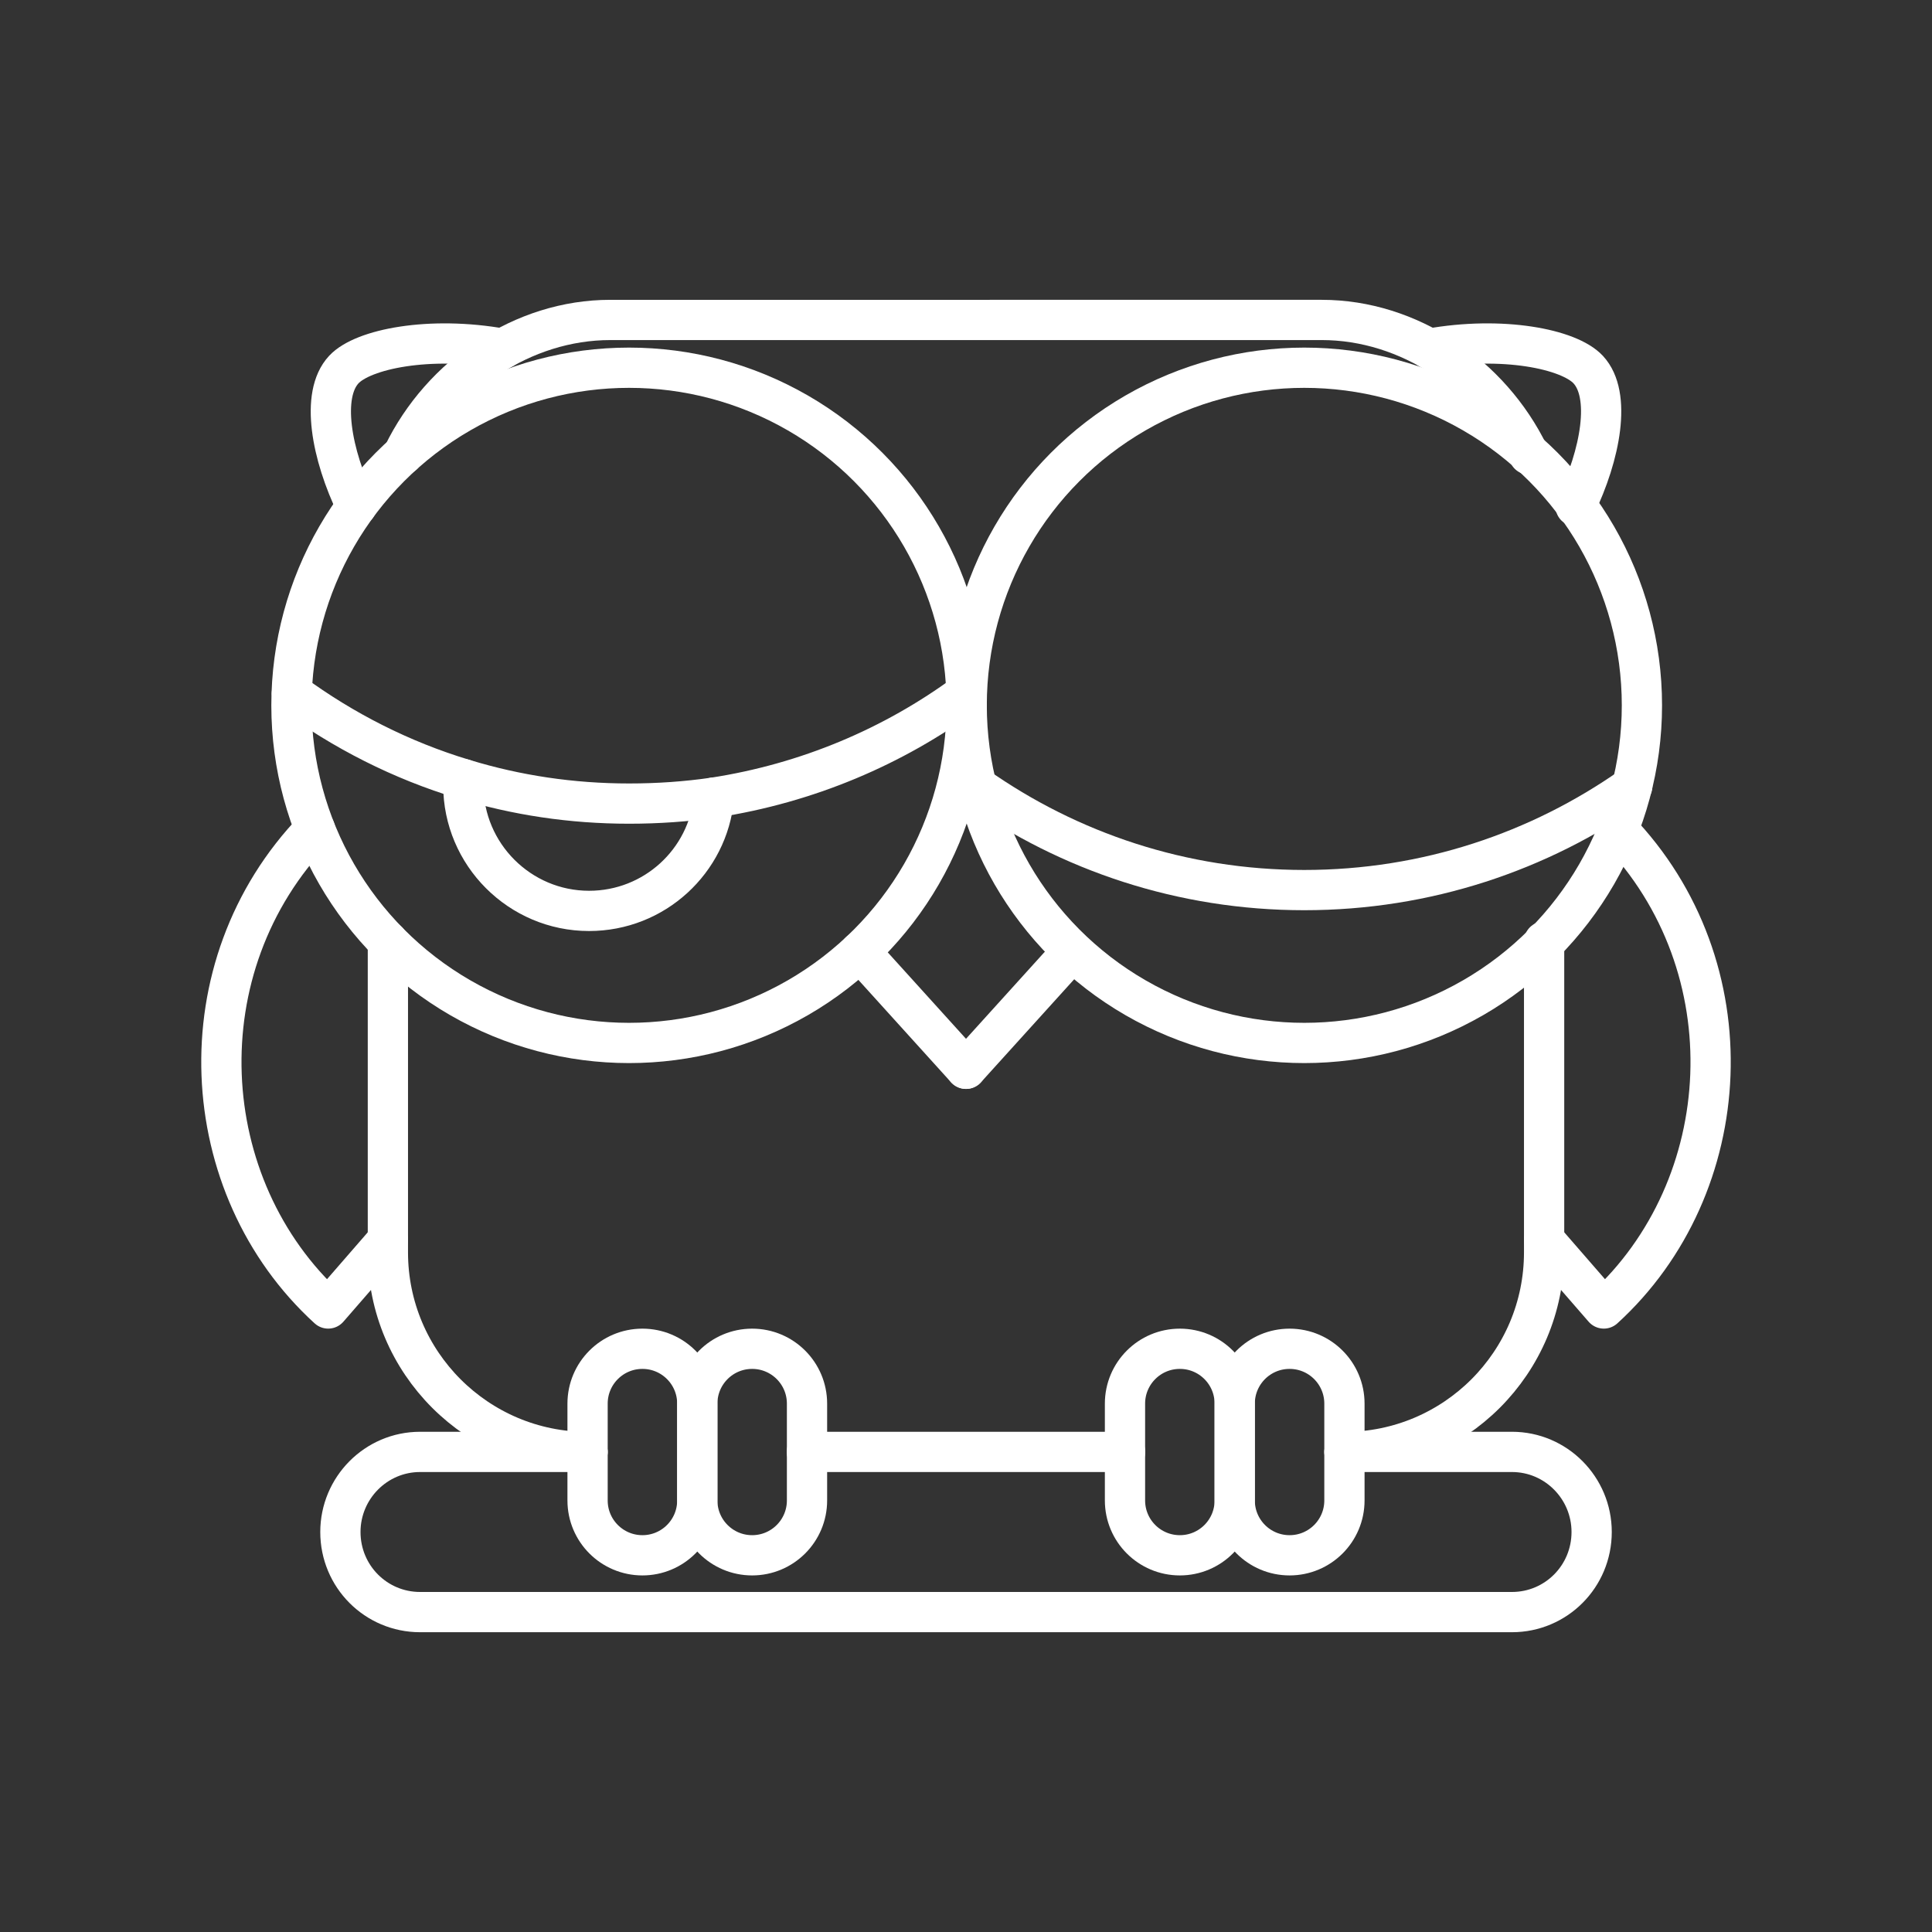 <?xml version="1.0" encoding="UTF-8"?><svg id="b" xmlns="http://www.w3.org/2000/svg" viewBox="0 0 48 48"><rect x="0" y="0" width="48" height="48" fill="#333333" stroke="none"/><defs><style>.h{fill:none;stroke:#fff;stroke-linecap:round;stroke-linejoin:round;}</style></defs><path class="h" d="m14.598,37.278c0,.753.61,1.363,1.363,1.363s1.363-.61,1.363-1.363v-2.405c0-.753-.61-1.363-1.363-1.363s-1.363.61-1.363,1.363v2.405Z"/><path class="h" d="m17.324,37.278c0,.753.61,1.363,1.363,1.363s1.363-.61,1.363-1.363v-2.405c0-.753-.61-1.363-1.363-1.363s-1.363.61-1.363,1.363v2.405Z"/><circle class="h" cx="32.405" cy="17.524" r="8.388"/><circle class="h" cx="15.629" cy="17.524" r="8.388"/><path class="h" d="m11.521,19.358c-.01.05-.01.1-.01.149,0,1.721,1.403,3.124,3.124,3.124,1.622,0,2.955-1.234,3.104-2.816"/><path class="h" d="m24.007,17.219c-1.811,1.333-3.95,2.239-6.268,2.597-.686.1-1.393.149-2.109.149-1.433,0-2.806-.209-4.109-.607-1.552-.468-2.995-1.204-4.268-2.139"/><path class="h" d="m24.256,19.537c2.308,1.622,5.114,2.577,8.148,2.577s5.84-.955,8.148-2.577"/><path class="h" d="m14.598,36.075c-2.74,0-4.961-2.221-4.961-4.961v-7.722"/><path id="c" class="h" d="m9.637,30.803l-1.483,1.706c-3.316-3.023-3.635-8.488-.331-11.91"/><path id="d" class="h" d="m12.492,8.664c-1.815-.326-3.473.005-3.95.518-.586.63-.307,2.114.313,3.395"/><line class="h" x1="24" y1="26.554" x2="21.365" y2="23.643"/><path class="h" d="m33.405,36.072h4.159c1.094,0,1.98.895,1.98,1.99,0,1.104-.885,1.99-1.98,1.99H10.437c-1.094,0-1.98-.885-1.98-1.99,0-1.094.885-1.99,1.98-1.99h4.159"/><path class="h" d="m33.402,37.278c0,.753-.61,1.363-1.363,1.363s-1.363-.61-1.363-1.363v-2.405c0-.753.61-1.363,1.363-1.363s1.363.61,1.363,1.363v2.405Z"/><path class="h" d="m30.676,37.278c0,.753-.61,1.363-1.363,1.363s-1.363-.61-1.363-1.363v-2.405c0-.753.61-1.363,1.363-1.363s1.363.61,1.363,1.363v2.405Z"/><path class="h" d="m33.402,36.075c2.74,0,4.961-2.221,4.961-4.961v-7.722"/><path id="e" class="h" d="m38.363,30.803l1.483,1.706c3.316-3.023,3.635-8.488.331-11.91"/><path id="f" class="h" d="m35.508,8.664c1.815-.326,3.473.005,3.95.518.586.63.307,2.114-.313,3.395"/><path id="g" class="h" d="m37.986,11.293c-.956-1.972-2.98-3.344-5.147-3.344H15.161c-2.167,0-4.191,1.373-5.147,3.344"/><polyline class="h" points="27.953 36.072 26.703 36.072 21.297 36.072 20.047 36.072"/><line class="h" x1="24" y1="26.554" x2="26.635" y2="23.643"/></svg>